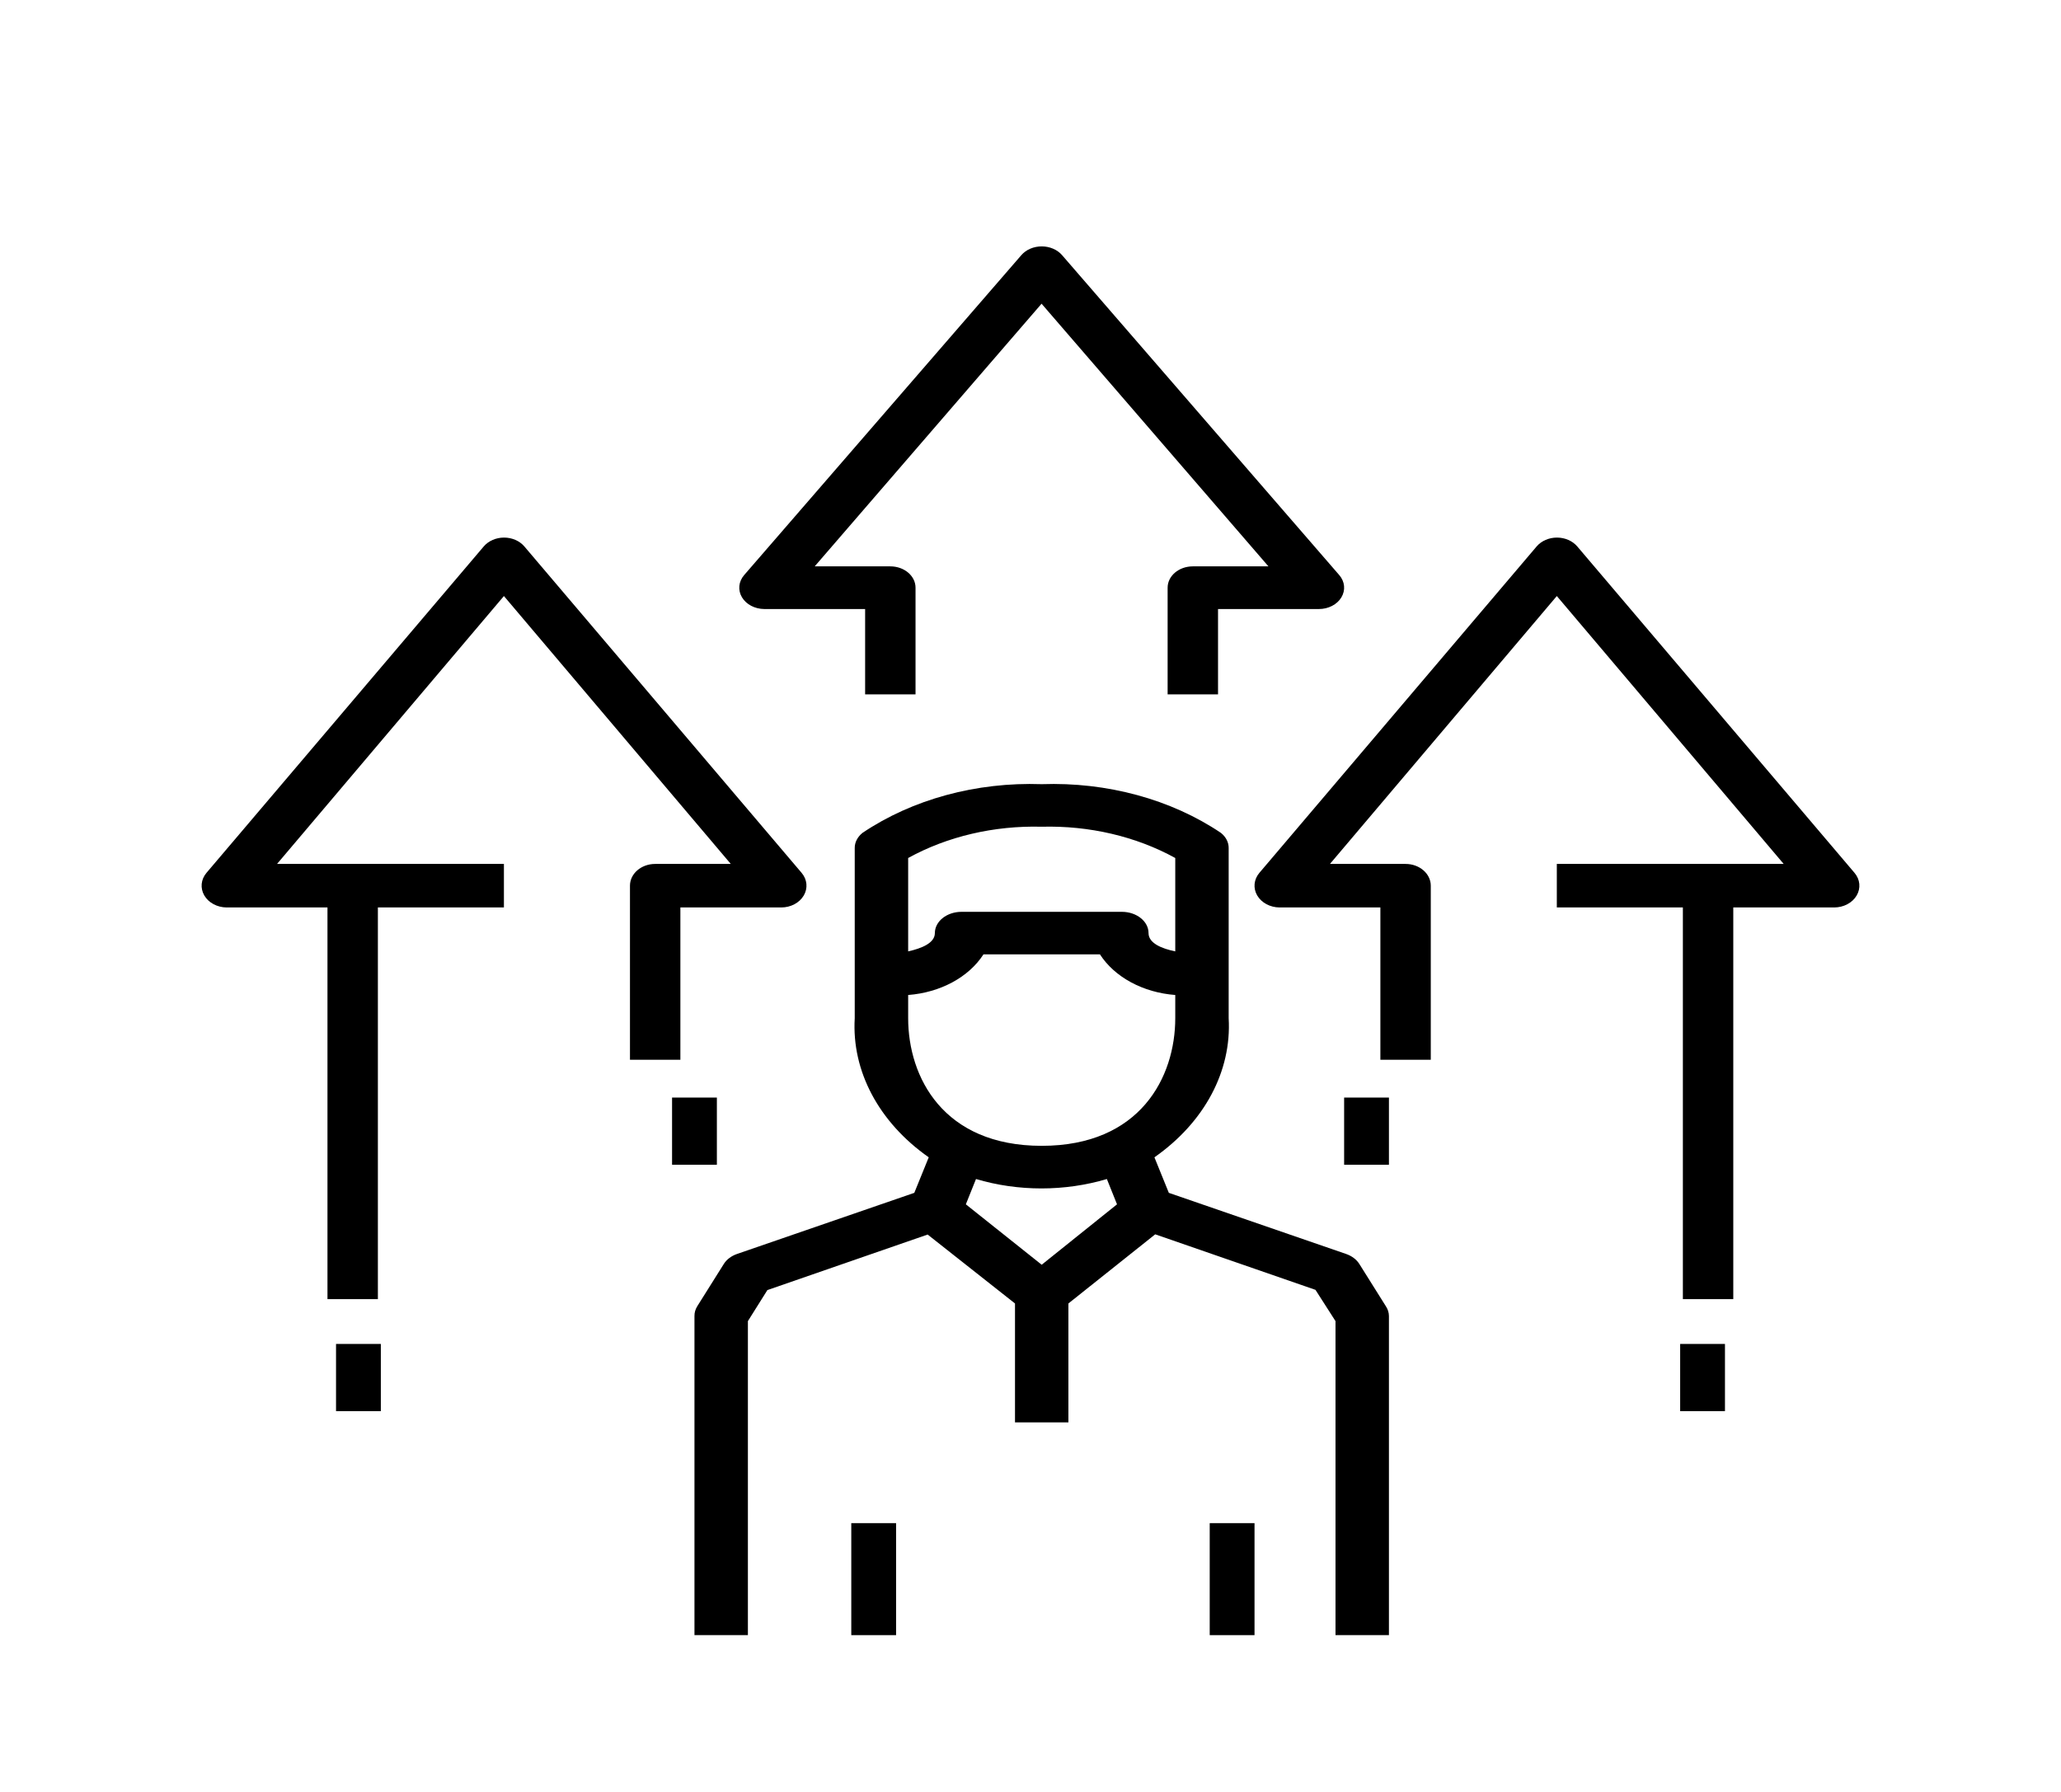 <?xml version="1.0" encoding="UTF-8"?>
<svg width="92px" height="80px" viewBox="0 0 92 80" version="1.1" xmlns="http://www.w3.org/2000/svg" xmlns:xlink="http://www.w3.org/1999/xlink">
    <title>noun_career_1264034</title>
    <defs>
        <filter x="-7.9%" y="-7.5%" width="115.8%" height="114.9%" filterUnits="objectBoundingBox" id="filter-1">
            <feOffset dx="0" dy="2" in="SourceAlpha" result="shadowOffsetOuter1"></feOffset>
            <feGaussianBlur stdDeviation="2" in="shadowOffsetOuter1" result="shadowBlurOuter1"></feGaussianBlur>
            <feColorMatrix values="0 0 0 0 0   0 0 0 0 0   0 0 0 0 0  0 0 0 0.5 0" type="matrix" in="shadowBlurOuter1" result="shadowMatrixOuter1"></feColorMatrix>
            <feMerge>
                <feMergeNode in="shadowMatrixOuter1"></feMergeNode>
                <feMergeNode in="SourceGraphic"></feMergeNode>
            </feMerge>
        </filter>
    </defs>
    <g id="6.25---Aislynn" stroke="none" stroke-width="1" fill="none" fill-rule="evenodd">
        <g id="Explore-View--DarkUI" transform="translate(-348, -750)" fill="currentColor" fill-rule="nonzero">
            <g id="Group-16" filter="url(#filter-1)" transform="translate(367, 720)">
                <g id="noun_career_1264034" transform="translate(-10, 39)">
                    <rect id="Rectangle" x="6" y="49" width="2" height="3"></rect>
                    <path d="M51.677,45.426 C51.55,45.226 51.339,45.068 51.08,44.98 L43.175,42.254 L42.532,40.668 C44.764,39.106 45.984,36.821 45.846,34.456 L45.846,26.858 C45.848,26.606 45.724,26.363 45.5,26.184 C43.272,24.683 40.415,23.907 37.5,24.009 C34.585,23.907 31.728,24.683 29.5,26.184 C29.277,26.363 29.152,26.606 29.154,26.858 L29.154,34.456 C29.014,36.819 30.229,39.104 32.457,40.668 L31.813,42.254 L23.908,44.98 C23.649,45.068 23.438,45.226 23.312,45.426 L22.119,47.326 C22.038,47.459 21.998,47.605 22,47.753 L22,62 L24.385,62 L24.385,47.981 L25.255,46.595 L32.409,44.116 L36.308,47.193 L36.308,52.502 L38.692,52.502 L38.692,47.193 L42.567,44.106 L49.721,46.585 L50.615,47.981 L50.615,62 L53,62 L53,47.753 C52.999,47.605 52.954,47.458 52.869,47.326 L51.677,45.426 Z M31.539,27.305 C33.286,26.342 35.376,25.852 37.5,25.909 C39.624,25.852 41.714,26.342 43.462,27.305 L43.462,31.474 C42.865,31.351 42.269,31.113 42.269,30.657 C42.269,30.133 41.735,29.708 41.077,29.708 L33.923,29.708 C33.265,29.708 32.731,30.133 32.731,30.657 C32.731,31.104 32.135,31.341 31.539,31.474 L31.539,27.305 Z M37.5,45.464 L34.114,42.767 L34.567,41.637 C36.451,42.197 38.525,42.197 40.409,41.637 L40.862,42.767 L37.5,45.464 Z M37.5,40.155 C33.101,40.155 31.539,37.087 31.539,34.456 L31.539,33.421 C32.974,33.312 34.241,32.629 34.901,31.607 L40.099,31.607 C40.759,32.629 42.026,33.312 43.462,33.421 L43.462,34.456 C43.462,37.087 41.9,40.155 37.5,40.155 Z" id="Shape"></path>
                    <rect id="Rectangle" x="29" y="57" width="2" height="5"></rect>
                    <rect id="Rectangle" x="45" y="57" width="2" height="5"></rect>
                    <path d="M25.117,16.19 L29.618,16.19 L29.618,20 L31.868,20 L31.868,15.237 C31.868,14.711 31.364,14.285 30.743,14.285 L27.367,14.285 L37.494,2.559 L47.621,14.285 L44.246,14.285 C43.624,14.285 43.121,14.711 43.121,15.237 L43.121,20 L45.371,20 L45.371,16.19 L49.872,16.19 C50.296,16.191 50.685,15.99 50.877,15.67 C51.07,15.35 51.034,14.965 50.783,14.675 L38.406,0.387 C38.194,0.144 37.858,0 37.5,0 C37.143,0 36.806,0.144 36.594,0.387 L24.217,14.675 C23.968,14.964 23.93,15.346 24.12,15.666 C24.31,15.985 24.695,16.187 25.117,16.19 Z" id="Path"></path>
                    <path d="M73.783,27.968 L61.406,13.395 C61.194,13.147 60.858,13 60.5,13 C60.143,13 59.806,13.147 59.594,13.395 L47.217,27.968 C46.968,28.262 46.93,28.652 47.12,28.978 C47.31,29.303 47.695,29.51 48.117,29.513 L52.618,29.513 L52.618,36.313 L54.868,36.313 L54.868,28.541 C54.868,28.005 54.364,27.57 53.743,27.57 L50.367,27.57 L60.494,15.61 L70.621,27.57 L60.494,27.57 L60.494,29.513 L66.121,29.513 L66.121,47 L68.371,47 L68.371,29.513 L72.872,29.513 C73.296,29.514 73.685,29.308 73.877,28.982 C74.07,28.656 74.034,28.264 73.783,27.968 Z" id="Path"></path>
                    <path d="M23.621,27.57 L20.246,27.57 C19.624,27.57 19.121,28.005 19.121,28.541 L19.121,36.313 L21.371,36.313 L21.371,29.513 L25.872,29.513 C26.296,29.514 26.685,29.308 26.877,28.982 C27.07,28.656 27.034,28.264 26.783,27.968 L14.406,13.395 C14.194,13.147 13.858,13 13.5,13 C13.143,13 12.806,13.147 12.594,13.395 L0.217,27.968 C-0.032,28.262 -0.07,28.652 0.12,28.978 C0.31,29.303 0.695,29.51 1.117,29.513 L5.618,29.513 L5.618,47 L7.868,47 L7.868,29.513 L13.494,29.513 L13.494,27.57 L3.367,27.57 L13.494,15.61 L23.621,27.57 Z" id="Path"></path>
                    <rect id="Rectangle" x="21" y="38" width="2" height="3"></rect>
                    <rect id="Rectangle" x="51" y="38" width="2" height="3"></rect>
                    <rect id="Rectangle" x="66" y="49" width="2" height="3"></rect>
                </g>
            </g>
        </g>
    </g>
</svg>
